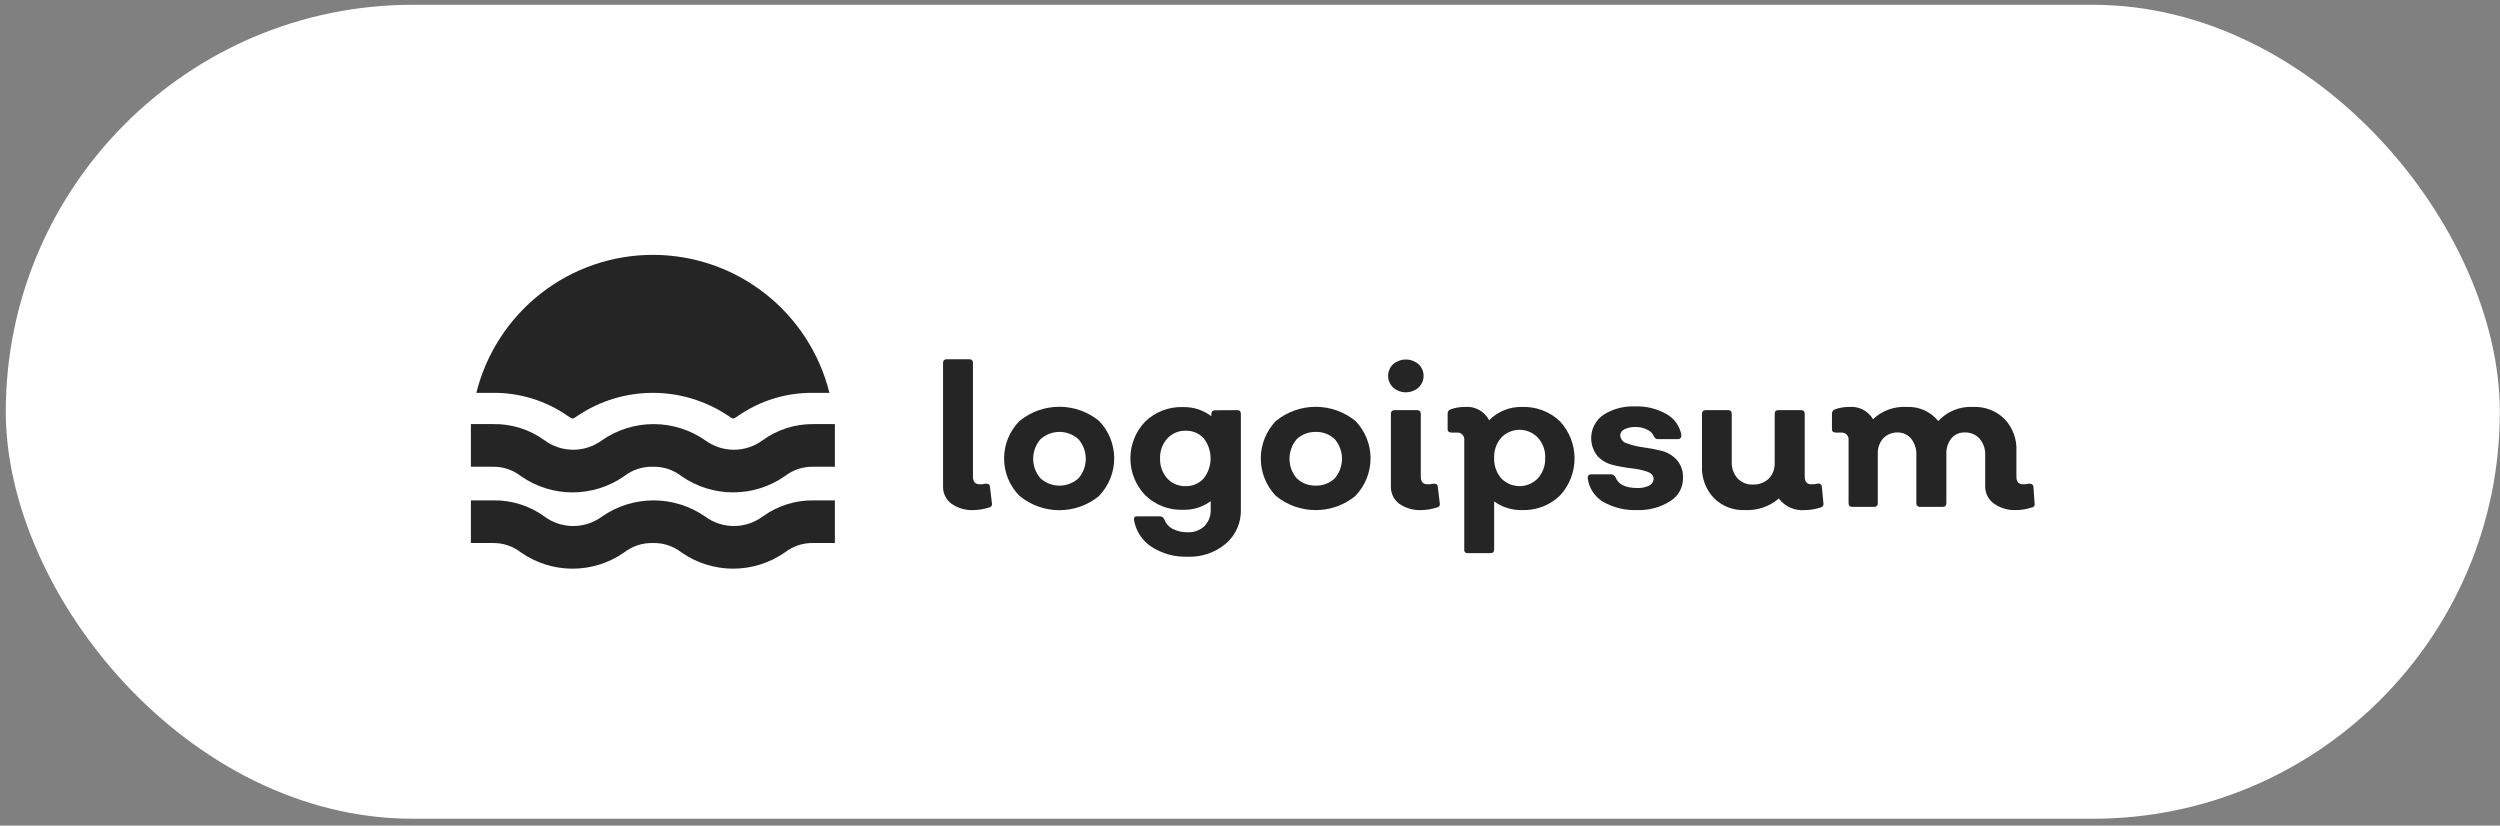 <svg width="215" height="71" viewBox="0 0 215 71" fill="none" xmlns="http://www.w3.org/2000/svg">
<rect x="0" y="0" width="215" height="71" fill="#808080" stroke="none"/>
<rect x="0.497" y="0.412" width="214.489" height="70" rx="35" fill="white"/>
<path d="M83.731 43.866C83.052 43.903 82.379 43.71 81.823 43.317C81.59 43.145 81.403 42.919 81.278 42.658C81.152 42.397 81.092 42.109 81.103 41.82V31.226C81.097 31.181 81.102 31.136 81.117 31.093C81.131 31.05 81.156 31.011 81.188 30.979C81.22 30.947 81.258 30.923 81.301 30.909C81.344 30.894 81.389 30.889 81.434 30.895H83.354C83.571 30.895 83.674 31.009 83.674 31.226V40.997C83.674 41.432 83.868 41.649 84.269 41.649C84.438 41.656 84.608 41.637 84.771 41.592C85 41.592 85.126 41.66 85.137 41.866L85.308 43.295C85.317 43.336 85.316 43.379 85.306 43.42C85.296 43.462 85.278 43.501 85.252 43.534C85.226 43.568 85.193 43.595 85.156 43.615C85.118 43.635 85.077 43.646 85.034 43.649C84.614 43.788 84.174 43.861 83.731 43.866Z" fill="#252525"/>
<path d="M94.531 42.643C93.567 43.44 92.354 43.876 91.103 43.876C89.851 43.876 88.639 43.44 87.674 42.643C86.826 41.787 86.351 40.631 86.351 39.426C86.351 38.221 86.826 37.065 87.674 36.209C88.641 35.416 89.853 34.982 91.103 34.982C92.353 34.982 93.565 35.416 94.531 36.209C95.36 37.073 95.822 38.223 95.822 39.42C95.822 40.617 95.36 41.768 94.531 42.632V42.643ZM89.48 41.135C89.928 41.54 90.51 41.765 91.114 41.765C91.718 41.765 92.301 41.54 92.749 41.135C93.154 40.669 93.377 40.072 93.377 39.455C93.377 38.837 93.154 38.24 92.749 37.775C92.301 37.369 91.718 37.144 91.114 37.144C90.51 37.144 89.928 37.369 89.48 37.775C89.075 38.24 88.852 38.837 88.852 39.455C88.852 40.072 89.075 40.669 89.48 41.135Z" fill="#252525"/>
<path d="M106.394 35.272C106.611 35.272 106.714 35.386 106.714 35.603V43.797C106.734 44.35 106.631 44.901 106.411 45.409C106.192 45.917 105.862 46.37 105.446 46.734C104.522 47.522 103.333 47.931 102.12 47.877C101.024 47.916 99.943 47.617 99.023 47.02C98.63 46.762 98.294 46.426 98.037 46.033C97.779 45.64 97.605 45.198 97.526 44.734C97.526 44.506 97.526 44.403 97.834 44.403H99.754C99.836 44.406 99.915 44.432 99.982 44.479C100.049 44.525 100.101 44.59 100.131 44.666C100.256 45.013 100.504 45.302 100.829 45.477C101.224 45.681 101.664 45.783 102.109 45.774C102.377 45.789 102.645 45.75 102.899 45.66C103.152 45.57 103.384 45.43 103.583 45.249C103.764 45.059 103.905 44.835 103.998 44.589C104.09 44.344 104.132 44.082 104.12 43.82V43.1C103.433 43.606 102.596 43.867 101.743 43.843C101.146 43.865 100.551 43.766 99.993 43.552C99.435 43.337 98.926 43.013 98.497 42.597C97.673 41.745 97.213 40.606 97.213 39.42C97.213 38.235 97.673 37.095 98.497 36.243C98.928 35.831 99.438 35.51 99.995 35.298C100.553 35.086 101.147 34.987 101.743 35.009C102.621 34.986 103.48 35.264 104.177 35.797V35.614C104.172 35.571 104.176 35.526 104.19 35.484C104.205 35.443 104.228 35.404 104.258 35.373C104.289 35.341 104.326 35.316 104.368 35.301C104.409 35.285 104.453 35.279 104.497 35.283L106.394 35.272ZM101.96 41.809C102.254 41.818 102.547 41.762 102.818 41.646C103.088 41.529 103.33 41.355 103.526 41.134C103.906 40.644 104.112 40.041 104.112 39.42C104.112 38.8 103.906 38.197 103.526 37.706C103.331 37.489 103.09 37.317 102.822 37.202C102.553 37.088 102.263 37.033 101.971 37.043C101.674 37.034 101.377 37.089 101.103 37.206C100.829 37.322 100.583 37.497 100.383 37.717C99.962 38.187 99.74 38.802 99.766 39.432C99.745 40.055 99.962 40.664 100.371 41.134C100.572 41.355 100.818 41.529 101.092 41.645C101.366 41.761 101.662 41.817 101.96 41.809Z" fill="#252525"/>
<path d="M116.577 42.643C115.61 43.436 114.399 43.869 113.149 43.869C111.898 43.869 110.687 43.436 109.72 42.643C108.891 41.777 108.428 40.625 108.428 39.426C108.428 38.227 108.891 37.075 109.72 36.209C110.688 35.418 111.899 34.986 113.149 34.986C114.398 34.986 115.61 35.418 116.577 36.209C117.406 37.073 117.868 38.223 117.868 39.42C117.868 40.617 117.406 41.768 116.577 42.632V42.643ZM111.514 41.134C111.733 41.343 111.992 41.506 112.274 41.614C112.557 41.721 112.858 41.772 113.16 41.763C113.46 41.771 113.759 41.719 114.04 41.611C114.32 41.504 114.577 41.342 114.794 41.134C115.193 40.665 115.412 40.07 115.412 39.454C115.412 38.839 115.193 38.243 114.794 37.774C114.577 37.567 114.32 37.405 114.04 37.297C113.759 37.19 113.46 37.138 113.16 37.146C112.858 37.137 112.557 37.187 112.274 37.295C111.992 37.403 111.733 37.566 111.514 37.774C111.116 38.243 110.897 38.839 110.897 39.454C110.897 40.07 111.116 40.665 111.514 41.134Z" fill="#252525"/>
<path d="M121.994 33.329C121.692 33.593 121.304 33.739 120.903 33.739C120.501 33.739 120.114 33.593 119.811 33.329C119.674 33.2 119.565 33.044 119.491 32.871C119.416 32.698 119.378 32.511 119.378 32.323C119.378 32.135 119.416 31.948 119.491 31.776C119.565 31.603 119.674 31.447 119.811 31.317C120.117 31.06 120.503 30.918 120.903 30.918C121.302 30.918 121.689 31.06 121.994 31.317C122.131 31.447 122.24 31.603 122.315 31.776C122.39 31.948 122.428 32.135 122.428 32.323C122.428 32.511 122.39 32.698 122.315 32.871C122.24 33.044 122.131 33.2 121.994 33.329ZM122.234 43.866C121.555 43.899 120.884 43.706 120.326 43.317C120.097 43.143 119.913 42.915 119.79 42.655C119.666 42.394 119.607 42.108 119.617 41.82V35.603C119.612 35.558 119.616 35.513 119.631 35.47C119.646 35.427 119.67 35.389 119.702 35.356C119.734 35.325 119.773 35.3 119.815 35.286C119.858 35.271 119.904 35.266 119.949 35.272H121.869C122.086 35.272 122.189 35.386 122.189 35.603V40.997C122.189 41.432 122.383 41.649 122.771 41.649C122.945 41.655 123.118 41.636 123.286 41.592C123.514 41.592 123.64 41.66 123.651 41.866L123.823 43.295C123.831 43.336 123.83 43.379 123.821 43.42C123.811 43.462 123.792 43.501 123.766 43.534C123.74 43.568 123.707 43.595 123.67 43.615C123.632 43.635 123.591 43.646 123.549 43.649C123.124 43.789 122.681 43.862 122.234 43.866Z" fill="#252525"/>
<path d="M130.886 34.997C131.485 34.974 132.084 35.071 132.645 35.283C133.207 35.495 133.72 35.817 134.154 36.231C134.962 37.099 135.412 38.24 135.412 39.426C135.412 40.611 134.962 41.753 134.154 42.62C133.722 43.038 133.209 43.364 132.648 43.578C132.086 43.792 131.486 43.89 130.886 43.866C130.03 43.885 129.191 43.624 128.497 43.123V47.249C128.497 47.466 128.383 47.569 128.166 47.569H126.246C126.202 47.577 126.157 47.574 126.114 47.561C126.072 47.548 126.033 47.525 126.001 47.493C125.97 47.462 125.946 47.423 125.933 47.38C125.92 47.338 125.917 47.293 125.926 47.249V37.877C125.939 37.786 125.931 37.692 125.902 37.604C125.873 37.516 125.823 37.436 125.758 37.371C125.692 37.305 125.612 37.256 125.524 37.227C125.437 37.198 125.343 37.19 125.251 37.203H124.874C124.623 37.203 124.497 37.111 124.497 36.929V35.58C124.491 35.497 124.514 35.414 124.562 35.345C124.61 35.276 124.68 35.226 124.76 35.203C125.155 35.059 125.574 34.99 125.994 34.997C126.414 34.96 126.835 35.049 127.203 35.253C127.572 35.456 127.871 35.765 128.063 36.14C128.431 35.768 128.871 35.474 129.356 35.278C129.842 35.081 130.362 34.986 130.886 34.997ZM129.103 41.134C129.307 41.347 129.551 41.517 129.822 41.633C130.093 41.748 130.385 41.808 130.68 41.808C130.975 41.808 131.266 41.748 131.537 41.633C131.808 41.517 132.053 41.347 132.257 41.134C132.686 40.656 132.912 40.028 132.886 39.386C132.916 38.743 132.689 38.114 132.257 37.637C132.053 37.424 131.808 37.255 131.537 37.139C131.266 37.023 130.975 36.964 130.68 36.964C130.385 36.964 130.093 37.023 129.822 37.139C129.551 37.255 129.307 37.424 129.103 37.637C128.687 38.123 128.471 38.747 128.497 39.386C128.474 40.024 128.69 40.648 129.103 41.134Z" fill="#252525"/>
<path d="M140.806 43.866C139.78 43.908 138.762 43.663 137.868 43.157C137.51 42.941 137.204 42.647 136.975 42.297C136.745 41.947 136.598 41.55 136.543 41.135C136.543 40.906 136.623 40.792 136.874 40.792H138.554C138.634 40.795 138.712 40.82 138.778 40.864C138.845 40.909 138.898 40.971 138.931 41.043C139.171 41.66 139.8 41.969 140.806 41.969C141.156 41.985 141.506 41.914 141.823 41.763C141.932 41.714 142.026 41.636 142.094 41.537C142.163 41.438 142.203 41.323 142.211 41.203C142.211 40.906 142.028 40.7 141.663 40.563C141.229 40.419 140.781 40.323 140.326 40.277C139.787 40.216 139.252 40.121 138.726 39.992C138.213 39.876 137.748 39.609 137.388 39.226C137.177 38.966 137.021 38.664 136.931 38.341C136.841 38.018 136.818 37.68 136.864 37.348C136.91 37.016 137.024 36.696 137.199 36.41C137.374 36.123 137.605 35.876 137.88 35.683C138.704 35.158 139.67 34.903 140.646 34.952C141.59 34.92 142.524 35.153 143.343 35.626C143.673 35.813 143.956 36.071 144.174 36.381C144.391 36.692 144.537 37.047 144.6 37.42C144.6 37.649 144.497 37.763 144.291 37.763H142.6C142.529 37.767 142.458 37.75 142.397 37.713C142.336 37.677 142.287 37.622 142.257 37.557C142.144 37.287 141.931 37.07 141.663 36.952C141.36 36.793 141.022 36.715 140.68 36.723C140.345 36.705 140.011 36.772 139.708 36.917C139.602 36.959 139.51 37.031 139.445 37.124C139.38 37.218 139.344 37.329 139.343 37.443C139.35 37.599 139.407 37.749 139.506 37.871C139.605 37.992 139.74 38.078 139.891 38.117C140.33 38.283 140.786 38.398 141.251 38.46C141.786 38.531 142.316 38.63 142.84 38.757C143.352 38.873 143.818 39.14 144.177 39.523C144.369 39.734 144.518 39.981 144.614 40.25C144.71 40.519 144.752 40.804 144.737 41.089C144.747 41.484 144.654 41.875 144.468 42.223C144.282 42.572 144.008 42.866 143.674 43.077C142.82 43.626 141.82 43.901 140.806 43.866Z" fill="#252525"/>
<path d="M156.817 43.295C156.824 43.335 156.822 43.377 156.813 43.416C156.802 43.456 156.785 43.494 156.76 43.527C156.736 43.56 156.705 43.588 156.67 43.609C156.634 43.63 156.595 43.643 156.554 43.649C156.137 43.785 155.702 43.858 155.263 43.866C154.828 43.911 154.39 43.843 153.99 43.669C153.589 43.495 153.24 43.22 152.977 42.872C152.17 43.566 151.126 43.922 150.063 43.866C149.569 43.889 149.076 43.808 148.616 43.629C148.155 43.45 147.737 43.176 147.388 42.826C147.042 42.459 146.774 42.026 146.599 41.553C146.424 41.079 146.347 40.576 146.371 40.072V35.603C146.371 35.386 146.474 35.272 146.691 35.272H148.611C148.828 35.272 148.931 35.386 148.931 35.603V39.729C148.911 40.243 149.086 40.746 149.423 41.135C149.591 41.313 149.795 41.453 150.022 41.546C150.248 41.638 150.492 41.681 150.737 41.672C150.987 41.683 151.238 41.644 151.473 41.558C151.708 41.471 151.925 41.339 152.109 41.169C152.282 40.989 152.418 40.776 152.506 40.542C152.595 40.308 152.634 40.059 152.623 39.809V35.603C152.623 35.386 152.726 35.272 152.943 35.272H154.886C155.103 35.272 155.206 35.386 155.206 35.603V40.986C155.206 41.432 155.4 41.649 155.777 41.649C155.954 41.656 156.131 41.636 156.303 41.592C156.346 41.58 156.392 41.577 156.435 41.585C156.48 41.593 156.521 41.611 156.558 41.638C156.594 41.664 156.624 41.698 156.646 41.738C156.666 41.777 156.678 41.821 156.68 41.866L156.817 43.295Z" fill="#252525"/>
<path d="M174.977 43.294C174.987 43.335 174.988 43.378 174.98 43.419C174.971 43.461 174.954 43.5 174.929 43.534C174.904 43.568 174.872 43.595 174.834 43.615C174.798 43.635 174.756 43.647 174.714 43.649C174.289 43.787 173.847 43.86 173.4 43.866C172.72 43.901 172.049 43.708 171.491 43.317C171.25 43.15 171.055 42.926 170.921 42.665C170.787 42.404 170.72 42.113 170.726 41.82V39.134C170.75 38.622 170.578 38.12 170.246 37.729C170.086 37.55 169.887 37.409 169.666 37.316C169.444 37.224 169.206 37.181 168.966 37.192C168.75 37.184 168.535 37.224 168.336 37.312C168.138 37.399 167.963 37.53 167.823 37.694C167.521 38.077 167.367 38.556 167.388 39.043V43.26C167.388 43.477 167.286 43.592 167.068 43.592H165.137C165.092 43.597 165.047 43.592 165.004 43.578C164.961 43.563 164.922 43.539 164.89 43.507C164.858 43.475 164.834 43.436 164.819 43.393C164.804 43.351 164.8 43.305 164.806 43.26V39.134C164.831 38.628 164.672 38.129 164.36 37.729C164.22 37.561 164.046 37.425 163.848 37.333C163.651 37.24 163.435 37.192 163.217 37.192C162.984 37.182 162.752 37.222 162.535 37.309C162.318 37.395 162.122 37.527 161.96 37.694C161.633 38.065 161.465 38.55 161.491 39.043V43.26C161.497 43.305 161.492 43.351 161.478 43.393C161.463 43.436 161.439 43.475 161.407 43.507C161.375 43.539 161.336 43.563 161.294 43.578C161.25 43.592 161.204 43.597 161.16 43.592H159.297C159.08 43.592 158.977 43.477 158.977 43.26V37.877C158.991 37.786 158.983 37.692 158.953 37.604C158.924 37.516 158.875 37.436 158.809 37.371C158.744 37.305 158.664 37.256 158.576 37.227C158.488 37.198 158.394 37.19 158.303 37.203H157.926C157.674 37.203 157.548 37.112 157.548 36.929V35.58C157.543 35.497 157.566 35.414 157.614 35.345C157.662 35.276 157.731 35.226 157.811 35.203C158.207 35.059 158.625 34.99 159.046 34.997C159.449 34.963 159.855 35.043 160.215 35.229C160.575 35.416 160.874 35.7 161.08 36.049C161.465 35.683 161.922 35.401 162.422 35.22C162.921 35.039 163.452 34.964 163.983 34.997C164.498 34.972 165.011 35.069 165.482 35.279C165.953 35.49 166.367 35.808 166.691 36.209C167.07 35.798 167.535 35.476 168.052 35.266C168.57 35.057 169.128 34.965 169.686 34.997C170.184 34.974 170.682 35.054 171.148 35.233C171.615 35.412 172.039 35.686 172.394 36.037C172.742 36.404 173.01 36.837 173.185 37.31C173.36 37.783 173.438 38.288 173.411 38.792V40.997C173.411 41.432 173.606 41.649 173.971 41.649C174.148 41.657 174.326 41.638 174.497 41.592C174.734 41.592 174.859 41.683 174.874 41.866L174.977 43.294Z" fill="#252525"/>
<path d="M40.966 33.786C41.809 30.397 43.762 27.388 46.513 25.237C49.264 23.086 52.656 21.918 56.148 21.918C59.641 21.918 63.033 23.086 65.784 25.237C68.535 27.388 70.488 30.397 71.331 33.786H69.96C67.646 33.752 65.38 34.443 63.48 35.763C63.37 35.843 63.256 35.915 63.137 35.98H62.977C62.858 35.915 62.744 35.843 62.634 35.763C60.717 34.474 58.459 33.785 56.148 33.785C53.838 33.785 51.58 34.474 49.663 35.763C49.553 35.843 49.439 35.915 49.32 35.98H49.16C49.041 35.915 48.927 35.843 48.817 35.763C46.917 34.443 44.651 33.752 42.337 33.786H40.966ZM67.491 40.952C68.195 40.403 69.068 40.117 69.96 40.14H71.8V36.472H69.96C68.389 36.453 66.853 36.942 65.583 37.866C64.868 38.393 64.003 38.678 63.114 38.678C62.226 38.678 61.361 38.393 60.646 37.866C59.343 36.959 57.793 36.473 56.206 36.473C54.618 36.473 53.069 36.959 51.766 37.866C51.051 38.393 50.185 38.678 49.297 38.678C48.409 38.678 47.544 38.393 46.828 37.866C45.542 36.93 43.985 36.44 42.394 36.472H40.497V40.14H42.337C43.229 40.117 44.102 40.403 44.806 40.952C46.106 41.859 47.654 42.346 49.24 42.346C50.826 42.346 52.374 41.859 53.674 40.952C54.379 40.405 55.251 40.118 56.143 40.14C57.035 40.115 57.908 40.402 58.611 40.952C59.914 41.859 61.464 42.345 63.051 42.345C64.639 42.345 66.188 41.859 67.491 40.952ZM67.491 47.512C68.195 46.963 69.068 46.677 69.96 46.7H71.8V43.032H69.96C68.389 43.013 66.853 43.502 65.583 44.426C64.868 44.953 64.003 45.238 63.114 45.238C62.226 45.238 61.361 44.953 60.646 44.426C59.343 43.519 57.793 43.033 56.206 43.033C54.618 43.033 53.069 43.519 51.766 44.426C51.051 44.953 50.185 45.238 49.297 45.238C48.409 45.238 47.544 44.953 46.828 44.426C45.542 43.49 43.985 43 42.394 43.032H40.497V46.7H42.337C43.229 46.677 44.102 46.963 44.806 47.512C46.106 48.419 47.654 48.906 49.24 48.906C50.826 48.906 52.374 48.419 53.674 47.512C54.379 46.965 55.251 46.678 56.143 46.7C57.035 46.675 57.908 46.962 58.611 47.512C59.914 48.419 61.464 48.905 63.051 48.905C64.639 48.905 66.188 48.419 67.491 47.512Z" fill="#252525"/>
</svg>
